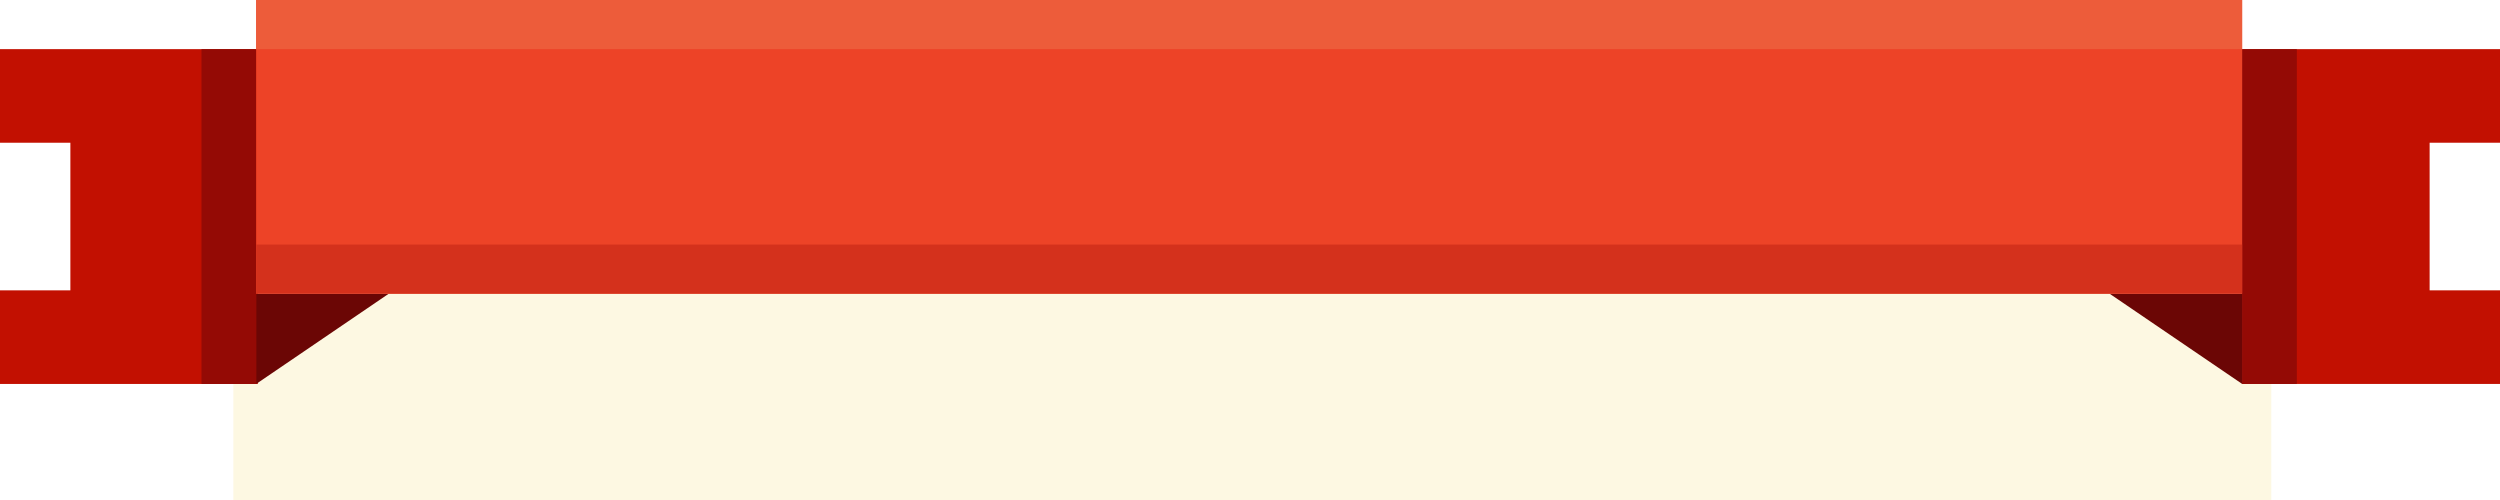<svg xmlns="http://www.w3.org/2000/svg" width="300" height="60" viewBox="0 0 300 60">
  <g id="Groupe_1" data-name="Groupe 1" transform="translate(-595 -577)">
    <rect id="Rectangle_1" data-name="Rectangle 1" width="244.551" height="27" transform="translate(623 610)" fill="#fdf8e2"/>
    <g id="Groupe_248" data-name="Groupe 248" transform="translate(595 577)">
      <g id="Groupe_95" data-name="Groupe 95">
        <path id="Tracé_148" data-name="Tracé 148" d="M1285,115.331V104.1h-30.943v40.177H1285V133.045h-8.445V115.331Z" transform="translate(-985 -98.204)" fill="#c21001"/>
        <path id="Tracé_149" data-name="Tracé 149" d="M992.917,104.1v11.232h8.445v17.714h-8.445v11.232h30.943V104.1Z" transform="translate(-992.917 -98.204)" fill="#c21001"/>
        <rect id="Rectangle_12" data-name="Rectangle 12" width="6.565" height="40.177" transform="translate(275.619 46.073) rotate(180)" fill="#940a05"/>
        <rect id="Rectangle_13" data-name="Rectangle 13" width="6.565" height="40.177" transform="translate(30.742 46.073) rotate(180)" fill="#940a05"/>
        <path id="Tracé_150" data-name="Tracé 150" d="M1023.66,144.277v-10.83h15.91Z" transform="translate(-992.917 -98.204)" fill="#6b0605"/>
        <path id="Tracé_151" data-name="Tracé 151" d="M1254.06,144.277l-15.91-10.83h15.91Z" transform="translate(-985 -98.204)" fill="#6b0605"/>
        <rect id="Rectangle_14" data-name="Rectangle 14" width="238.313" height="35.243" transform="translate(30.742)" fill="#ed4327"/>
        <rect id="Rectangle_15" data-name="Rectangle 15" width="238.313" height="5.896" transform="translate(30.742 29.347)" fill="#d4311c"/>
        <rect id="Rectangle_16" data-name="Rectangle 16" width="238.313" height="5.896" transform="translate(30.742)" fill="#ed5c3a"/>
      </g>
    </g>
  </g>
</svg>
